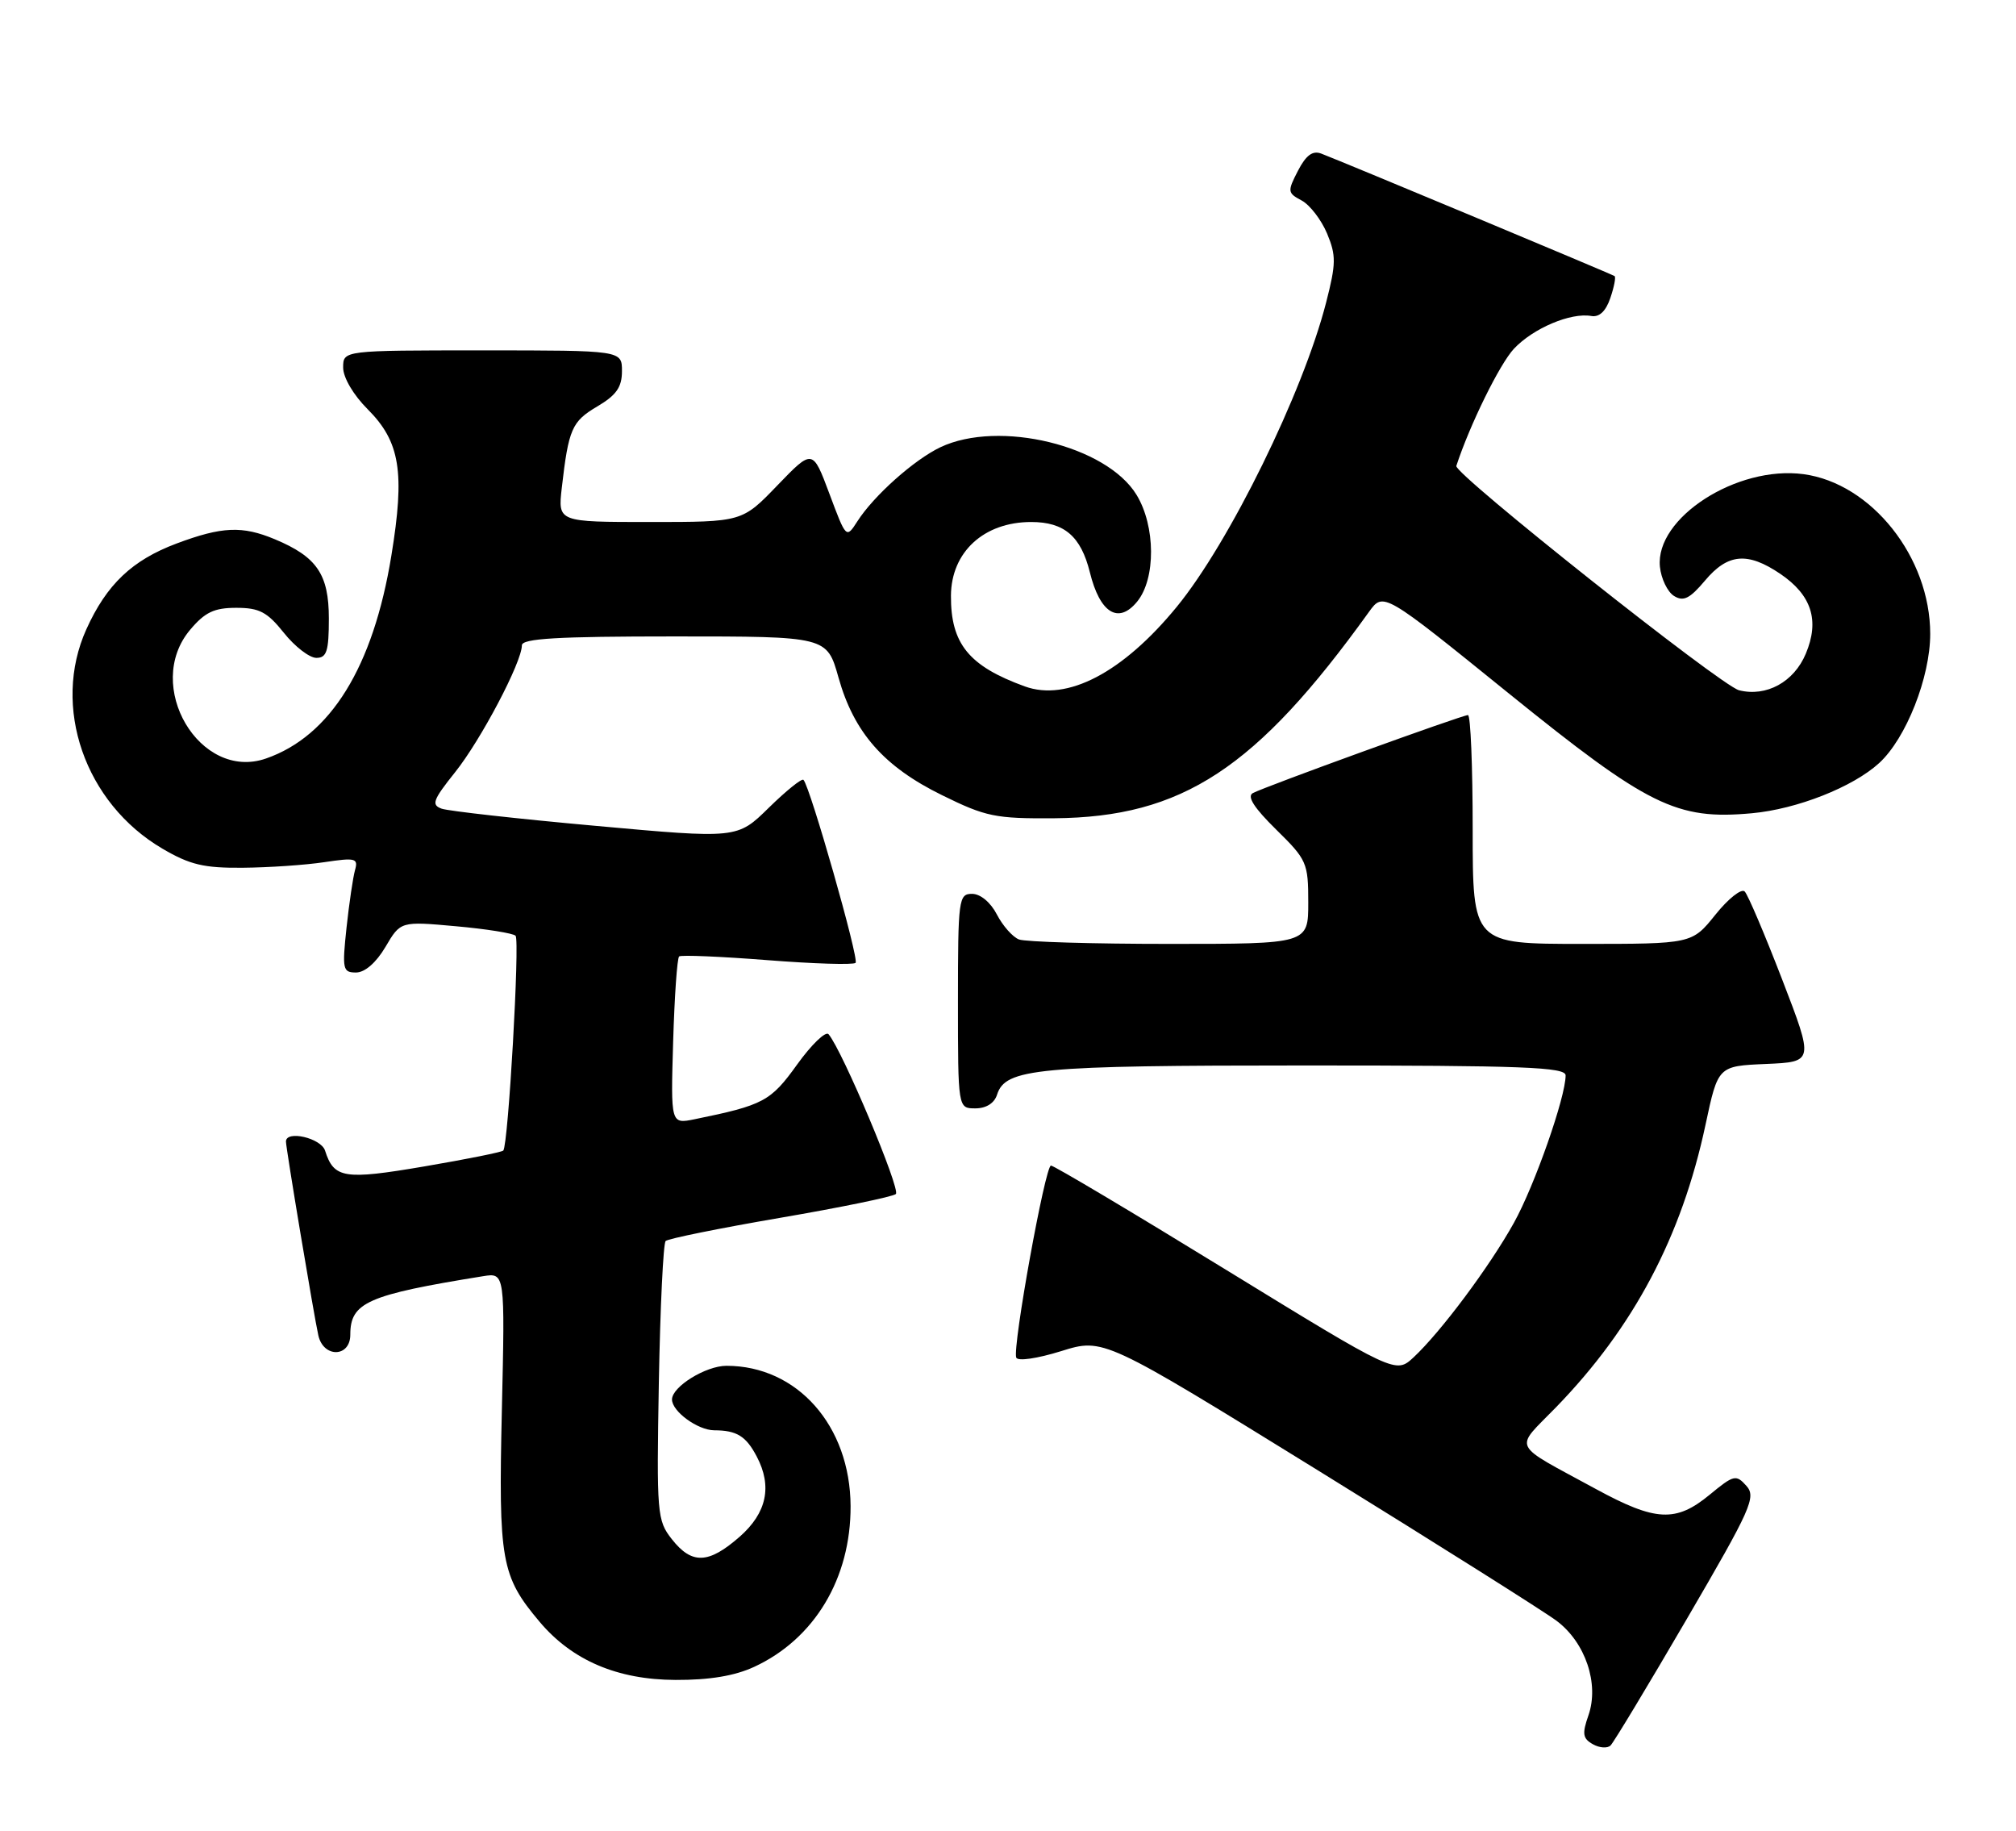 <?xml version="1.0" encoding="UTF-8" standalone="no"?>
<!DOCTYPE svg PUBLIC "-//W3C//DTD SVG 1.1//EN" "http://www.w3.org/Graphics/SVG/1.1/DTD/svg11.dtd" >
<svg xmlns="http://www.w3.org/2000/svg" xmlns:xlink="http://www.w3.org/1999/xlink" version="1.1" viewBox="0 0 282 256">
 <g >
 <path fill="currentColor"
d=" M 235.95 226.41 C 244.97 210.95 245.69 209.35 244.28 207.78 C 242.84 206.17 242.52 206.25 239.15 209.03 C 234.43 212.92 231.60 212.78 223.27 208.25 C 211.19 201.67 211.77 202.86 217.65 196.81 C 228.53 185.61 235.23 172.95 238.57 157.29 C 240.32 149.08 240.32 149.08 247.03 148.79 C 253.73 148.50 253.73 148.50 249.30 137.00 C 246.86 130.68 244.50 125.12 244.05 124.67 C 243.60 124.21 241.75 125.67 239.95 127.92 C 236.67 132.00 236.67 132.00 221.33 132.00 C 206.00 132.00 206.00 132.00 206.00 116.00 C 206.00 107.20 205.71 100.00 205.34 100.00 C 204.53 100.00 176.96 109.99 175.25 110.91 C 174.39 111.37 175.43 112.98 178.50 116.00 C 182.81 120.23 183.00 120.66 183.00 126.21 C 183.00 132.00 183.00 132.00 163.58 132.00 C 152.90 132.00 143.44 131.72 142.54 131.38 C 141.65 131.04 140.26 129.46 139.44 127.88 C 138.56 126.18 137.14 125.00 135.97 125.00 C 134.10 125.00 134.00 125.73 134.00 140.00 C 134.00 155.00 134.00 155.00 136.43 155.00 C 137.95 155.00 139.09 154.28 139.47 153.08 C 140.64 149.41 145.01 149.00 182.65 149.00 C 213.07 149.00 219.00 149.23 219.00 150.39 C 219.00 153.43 214.66 165.80 211.77 171.00 C 208.36 177.14 201.53 186.28 197.73 189.82 C 195.23 192.13 195.23 192.13 171.49 177.57 C 158.43 169.55 147.42 163.00 147.01 163.00 C 146.20 163.00 141.61 188.37 142.15 189.85 C 142.35 190.39 145.08 189.99 148.43 188.95 C 154.36 187.10 154.36 187.10 184.43 205.67 C 200.97 215.89 215.95 225.33 217.72 226.65 C 221.77 229.67 223.73 235.48 222.19 239.89 C 221.29 242.46 221.39 243.12 222.81 243.92 C 223.74 244.45 224.86 244.52 225.29 244.09 C 225.73 243.66 230.53 235.70 235.95 226.41 Z  M 105.50 233.10 C 113.94 229.19 119.02 220.71 118.98 210.62 C 118.93 199.38 111.52 191.00 101.62 191.00 C 98.73 191.00 94.00 193.92 94.00 195.71 C 94.00 197.38 97.59 200.00 99.90 200.02 C 103.06 200.03 104.35 200.83 105.85 203.68 C 108.05 207.85 107.26 211.57 103.47 214.90 C 99.11 218.72 96.78 218.81 93.98 215.25 C 91.91 212.62 91.84 211.73 92.16 193.33 C 92.35 182.79 92.78 173.89 93.11 173.55 C 93.45 173.22 100.65 171.76 109.11 170.31 C 117.58 168.86 124.87 167.36 125.31 166.98 C 126.02 166.36 117.83 146.90 115.90 144.63 C 115.50 144.16 113.52 146.06 111.50 148.87 C 107.80 154.02 106.81 154.55 97.16 156.52 C 93.82 157.20 93.82 157.20 94.16 145.68 C 94.35 139.34 94.72 133.98 95.00 133.75 C 95.28 133.53 100.82 133.76 107.32 134.27 C 113.81 134.78 119.38 134.95 119.68 134.65 C 120.20 134.14 113.32 110.01 112.39 109.06 C 112.15 108.82 109.97 110.58 107.54 112.96 C 103.13 117.29 103.13 117.29 83.31 115.49 C 72.42 114.51 62.73 113.42 61.78 113.09 C 60.30 112.56 60.56 111.87 63.66 107.99 C 67.26 103.49 73.00 92.60 73.00 90.25 C 73.00 89.29 77.93 89.00 94.34 89.00 C 115.67 89.00 115.67 89.00 117.29 94.75 C 119.45 102.45 123.64 107.21 131.77 111.20 C 137.90 114.22 139.23 114.49 147.48 114.43 C 165.39 114.28 175.72 107.50 191.50 85.56 C 193.51 82.78 193.51 82.78 211.00 96.93 C 230.56 112.74 234.50 114.69 245.04 113.73 C 251.36 113.16 259.21 110.06 262.87 106.70 C 266.63 103.25 270.00 94.71 270.00 88.65 C 270.00 77.93 261.79 67.59 252.28 66.31 C 242.96 65.06 231.51 72.43 232.19 79.25 C 232.36 80.93 233.25 82.77 234.16 83.34 C 235.48 84.16 236.36 83.73 238.50 81.19 C 241.68 77.40 244.45 77.15 249.03 80.25 C 253.41 83.22 254.55 86.76 252.60 91.41 C 250.95 95.37 247.08 97.49 243.26 96.53 C 240.74 95.90 203.36 66.24 203.71 65.16 C 205.59 59.41 209.78 50.90 211.77 48.77 C 214.47 45.90 219.72 43.68 222.59 44.19 C 223.71 44.39 224.62 43.53 225.25 41.69 C 225.78 40.14 226.05 38.76 225.85 38.61 C 225.50 38.35 187.96 22.68 184.82 21.48 C 183.61 21.02 182.69 21.70 181.56 23.88 C 180.07 26.77 180.09 26.98 182.08 28.04 C 183.23 28.66 184.82 30.73 185.63 32.65 C 186.91 35.73 186.90 36.85 185.50 42.30 C 182.27 54.91 171.97 75.89 164.60 84.87 C 157.06 94.07 149.27 98.14 143.35 95.99 C 135.53 93.15 132.98 90.03 133.02 83.30 C 133.06 77.19 137.63 73.00 144.24 73.00 C 148.88 73.00 151.20 75.00 152.45 80.03 C 153.85 85.73 156.44 87.34 159.06 84.14 C 161.69 80.94 161.65 73.57 158.98 69.20 C 154.78 62.31 139.74 58.66 131.55 62.54 C 127.86 64.30 122.22 69.32 119.92 72.92 C 118.37 75.33 118.36 75.31 116.02 69.05 C 113.67 62.77 113.67 62.77 108.74 67.88 C 103.81 73.00 103.81 73.00 90.92 73.00 C 78.04 73.00 78.04 73.00 78.58 68.25 C 79.53 59.98 79.99 58.94 83.53 56.85 C 86.22 55.26 87.00 54.15 87.00 51.90 C 87.00 49.00 87.00 49.00 67.50 49.00 C 48.00 49.00 48.00 49.00 48.00 51.40 C 48.00 52.80 49.43 55.23 51.42 57.22 C 55.97 61.77 56.66 66.01 54.74 77.73 C 52.20 93.29 46.24 102.93 37.22 106.07 C 27.95 109.30 20.02 95.88 26.59 88.08 C 28.66 85.62 29.95 85.00 33.05 85.00 C 36.27 85.00 37.38 85.58 39.71 88.50 C 41.24 90.42 43.29 92.00 44.25 92.00 C 45.70 92.00 46.00 91.07 46.00 86.50 C 46.00 80.32 44.33 77.87 38.44 75.41 C 33.89 73.51 31.06 73.63 24.72 76.00 C 18.49 78.33 14.92 81.72 12.08 88.00 C 7.19 98.82 11.87 112.32 22.72 118.68 C 26.57 120.94 28.53 121.40 33.97 121.35 C 37.60 121.32 42.73 120.97 45.37 120.57 C 49.73 119.92 50.13 120.02 49.66 121.68 C 49.38 122.68 48.84 126.31 48.47 129.75 C 47.85 135.56 47.95 136.00 49.80 136.00 C 51.04 136.00 52.61 134.63 53.92 132.42 C 56.03 128.83 56.03 128.83 63.77 129.53 C 68.02 129.91 71.78 130.51 72.12 130.86 C 72.73 131.50 71.10 160.14 70.40 160.90 C 70.20 161.12 65.22 162.12 59.34 163.12 C 48.13 165.03 46.71 164.80 45.47 160.91 C 44.91 159.15 40.00 158.01 40.00 159.64 C 40.00 160.57 43.93 184.10 44.53 186.75 C 45.24 189.92 49.00 189.84 49.00 186.65 C 49.00 182.14 51.40 181.08 67.57 178.47 C 70.64 177.98 70.64 177.98 70.20 197.24 C 69.72 218.28 70.10 220.42 75.48 226.80 C 80.03 232.20 86.36 234.90 94.50 234.93 C 99.26 234.95 102.78 234.36 105.50 233.10 Z "/>
</g>
</svg>